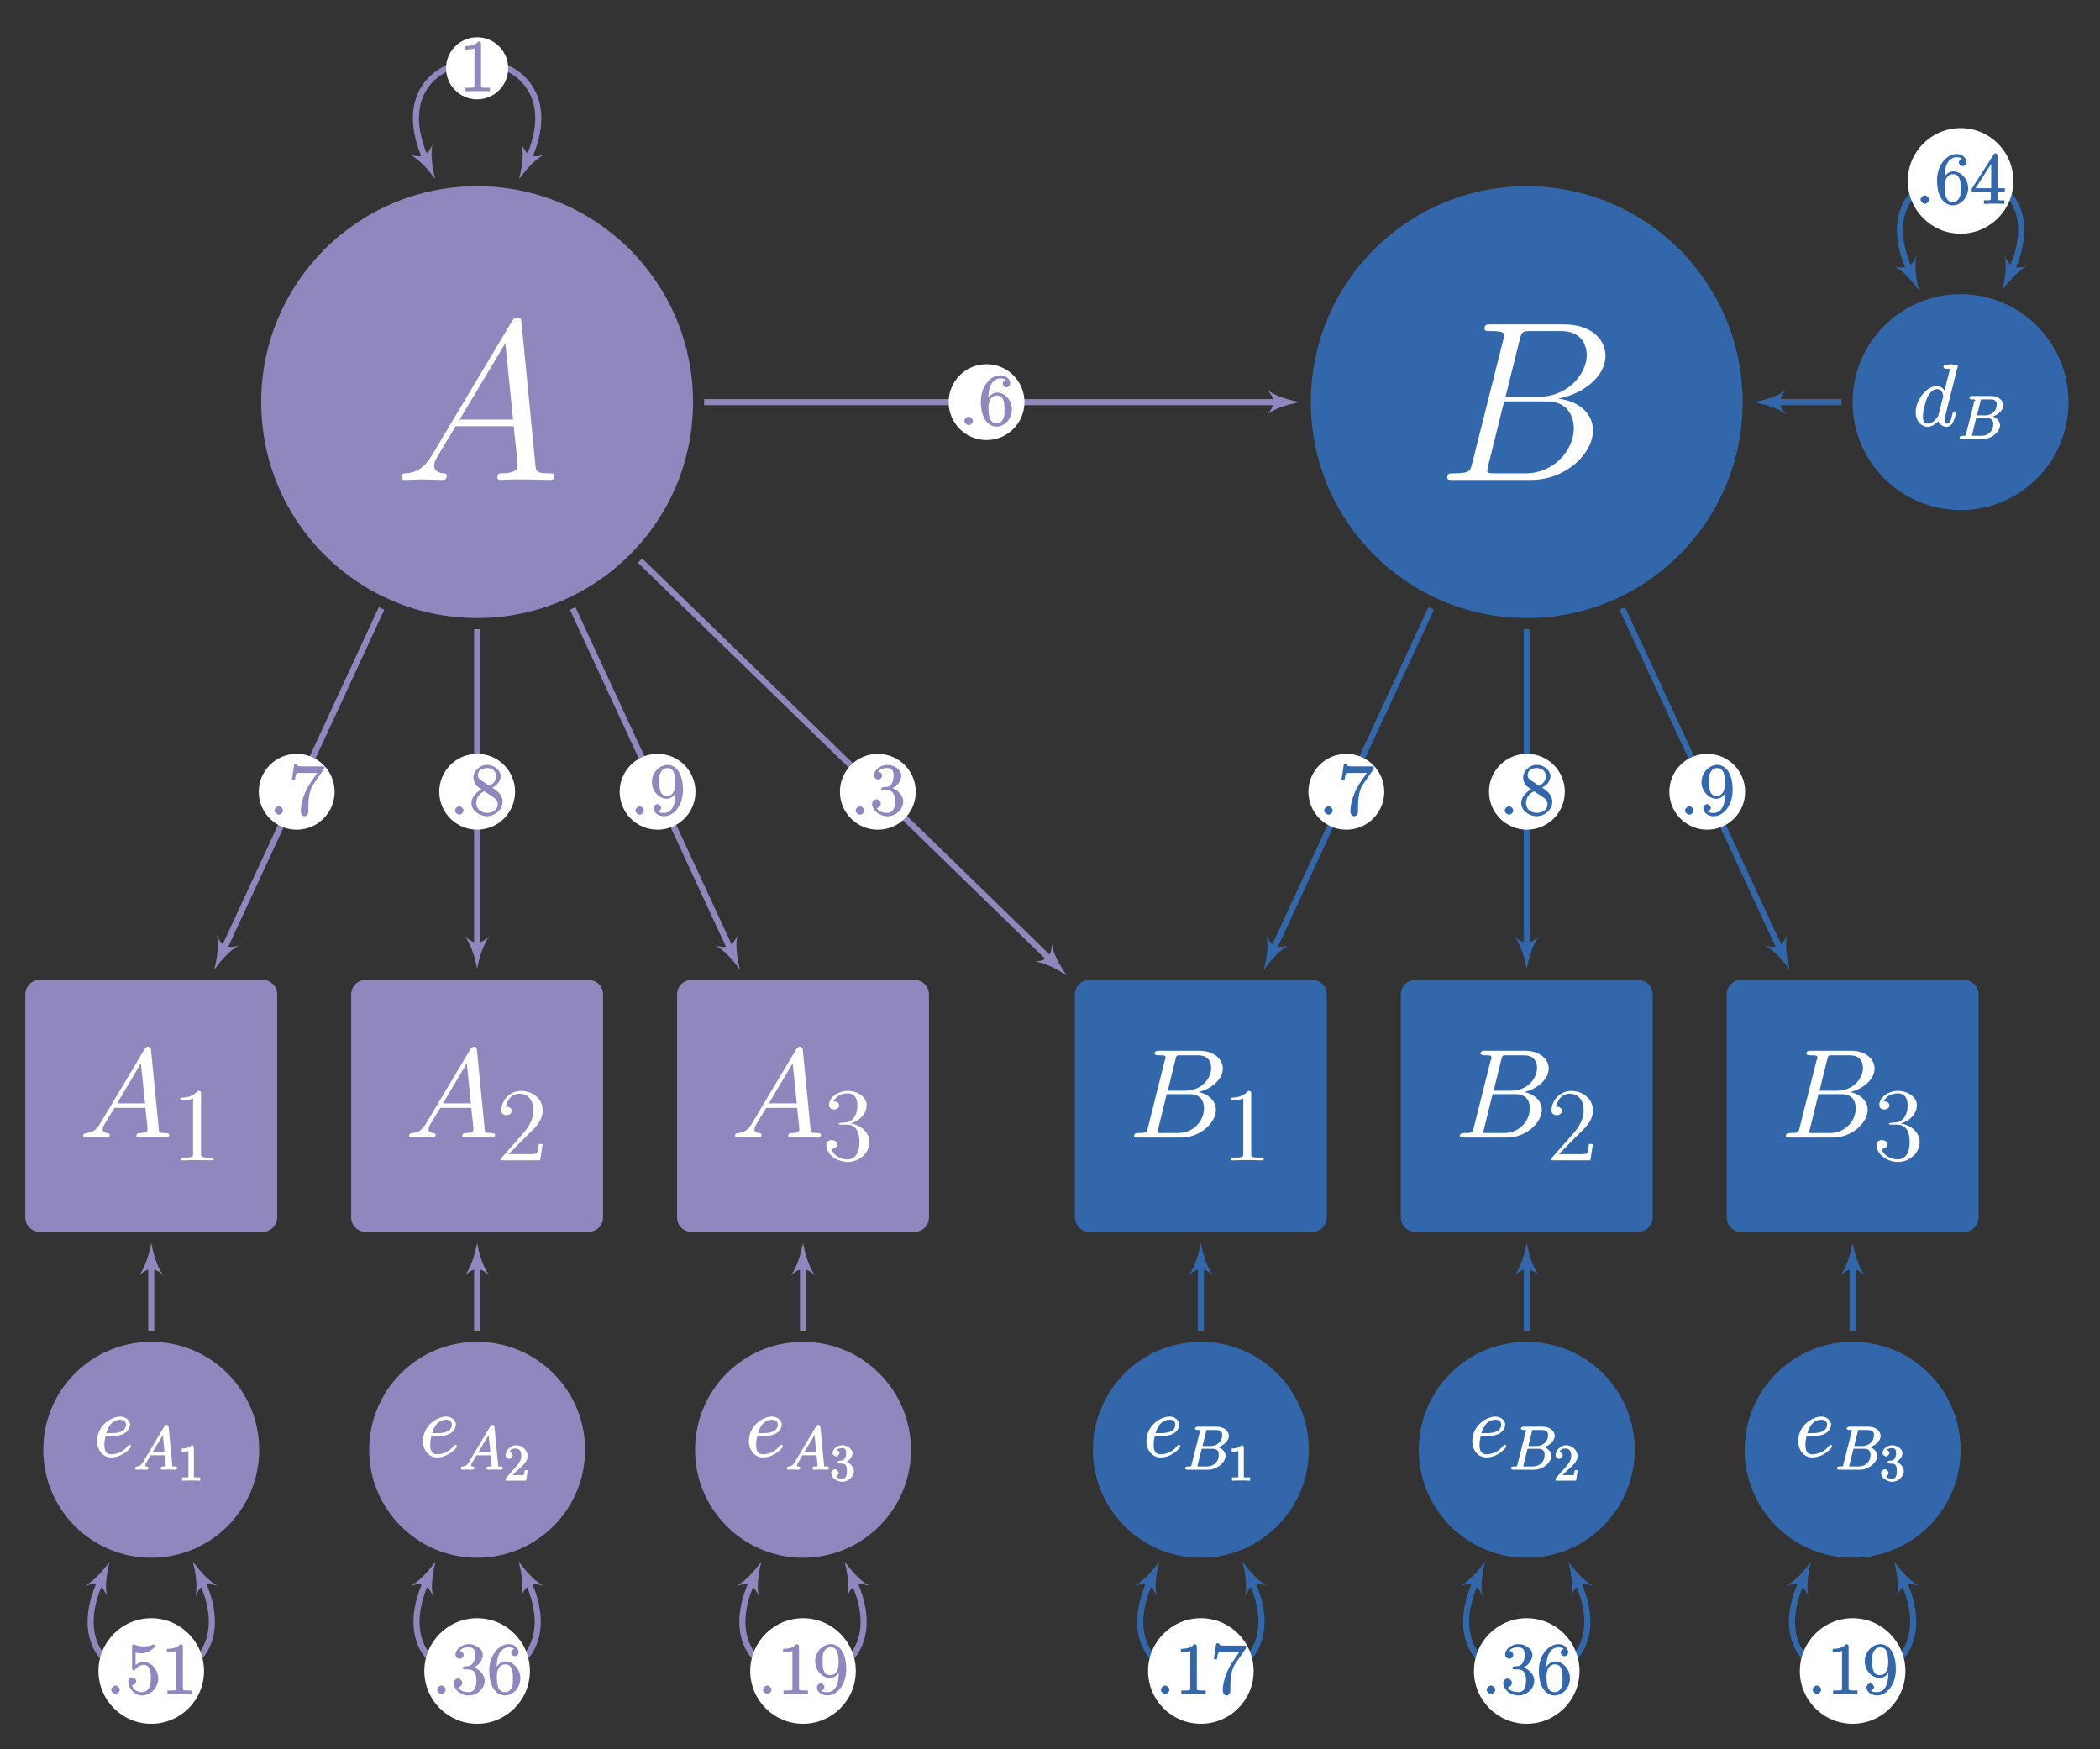 <?xml version="1.0" encoding="UTF-8"?>
<svg xmlns="http://www.w3.org/2000/svg" xmlns:xlink="http://www.w3.org/1999/xlink" width="413.57pt" height="344.44pt" viewBox="0 0 413.57 344.44" version="1.1">
<rect x="0" y="0" width="413.57" height="344.44" fill="#333333" stroke="none"/>
<defs>
<g>
<symbol overflow="visible" id="glyph0-0">
<path style="stroke:none;" d=""/>
</symbol>
<symbol overflow="visible" id="glyph0-1">
<path style="stroke:none;" d="M 17.625 -0.547 C 17.625 -0.797 17.266 -0.891 16.906 -0.891 C 15.531 -0.891 15.641 -1.016 15.562 -1.766 L 14.047 -17.219 C 14 -17.719 13.781 -17.875 13.5 -17.875 C 13.266 -17.875 13.016 -17.797 12.781 -17.422 L 4.109 -2.906 C 3.25 -1.438 2.5 -0.969 1.312 -0.891 C 1.047 -0.875 0.688 -0.766 0.688 -0.328 C 0.688 -0.172 0.969 0 1.141 0 L 3.141 -0.047 C 3.859 -0.047 4.656 0 5.359 0 C 5.5 0 5.922 -0.078 5.922 -0.547 C 5.922 -0.766 5.594 -0.891 5.453 -0.891 C 4.875 -0.938 4.531 -1.047 4.531 -1.641 C 4.531 -1.984 4.641 -2.203 4.953 -2.75 L 6.844 -5.844 L 12.938 -5.844 C 12.953 -5.703 12.953 -5.5 12.984 -5.281 C 13.062 -4.641 13.359 -2.062 13.359 -1.594 C 13.359 -0.844 12.234 -0.891 11.844 -0.891 C 11.578 -0.891 11.156 -0.797 11.156 -0.344 C 11.156 -0.078 11.516 0 11.672 0 C 12.094 0 12.594 -0.047 13.016 -0.047 L 14.422 -0.047 L 17.047 0 C 17.219 0 17.625 -0.078 17.625 -0.547 Z M 13.016 -6.734 L 7.359 -6.734 L 12.234 -14.922 L 12.016 -14.969 L 12.859 -6.734 Z M 13.016 -6.734 "/>
</symbol>
<symbol overflow="visible" id="glyph0-2">
<path style="stroke:none;" d="M 16.234 -13.672 C 16.234 -11.672 14.375 -9.219 11.109 -9.219 L 7.688 -9.219 L 9.188 -15.312 C 9.422 -16.234 9.391 -16.203 10.359 -16.203 L 13.578 -16.203 C 16.375 -16.203 16.234 -13.906 16.234 -13.672 Z M 17.172 -5.453 C 17.172 -7.484 15.266 -8.828 13.266 -9.016 L 13.266 -8.844 C 15.953 -9.344 18.531 -11.297 18.531 -13.578 C 18.531 -15.516 16.703 -17.094 13.906 -17.094 L 5.953 -17.094 C 5.484 -17.094 5.109 -17 5.109 -16.531 C 5.109 -16.281 5.484 -16.203 5.844 -16.203 C 7.359 -16.203 7.219 -16.078 7.219 -15.812 L 7.438 -15.766 C 7.438 -15.766 7.219 -15.609 7.109 -15.234 L 3.766 -1.906 C 3.547 -1.047 3.641 -0.891 1.906 -0.891 C 1.438 -0.891 1.047 -0.797 1.047 -0.344 C 1.047 -0.078 1.344 0 1.828 0 L 10.328 0 C 14.125 0 17.172 -2.953 17.172 -5.453 Z M 14.812 -5.703 C 14.812 -3.328 12.812 -0.891 9.734 -0.891 L 6.391 -0.891 C 6.047 -0.891 6 -0.891 5.844 -0.922 C 5.578 -0.938 5.672 -0.891 5.672 -1.094 C 5.672 -1.266 5.719 -1.406 5.781 -1.641 L 7.484 -8.547 L 12.047 -8.547 C 14.969 -8.547 14.812 -5.891 14.812 -5.703 Z M 14.812 -5.703 "/>
</symbol>
<symbol overflow="visible" id="glyph1-0">
<path style="stroke:none;" d=""/>
</symbol>
<symbol overflow="visible" id="glyph1-1">
<path style="stroke:none;" d="M 8.125 0 L 8.125 -0.531 L 7.312 -0.531 C 5.531 -0.531 5.688 -0.766 5.688 -1.516 L 5.688 -13.203 C 5.688 -13.641 5.469 -13.656 5.047 -13.656 C 4.234 -12.688 3.156 -12.375 2 -12.328 C 1.938 -12.328 1.688 -12.328 1.672 -12.297 C 1.656 -12.25 1.594 -12.203 1.594 -11.781 C 2.438 -11.781 3.641 -11.891 4.125 -12.188 L 4.125 -1.516 C 4.125 -0.781 4.297 -0.531 2.516 -0.531 L 1.688 -0.531 L 1.688 0.016 L 4.922 -0.047 L 8.125 0.016 Z M 8.125 0 "/>
</symbol>
<symbol overflow="visible" id="glyph1-2">
<path style="stroke:none;" d="M 8.609 -3.203 L 8.031 -3.203 C 7.828 -1.734 7.719 -1.484 7.641 -1.359 C 7.547 -1.203 6.203 -1.203 5.906 -1.203 L 2.094 -1.203 L 6.016 -5.172 C 7.266 -6.359 8.797 -7.766 8.797 -9.812 C 8.797 -12.25 6.672 -13.656 4.5 -13.656 C 2.234 -13.656 0.641 -11.656 0.641 -9.797 C 0.641 -8.984 1.453 -8.875 1.688 -8.875 C 1.906 -8.875 2.703 -9 2.703 -9.734 C 2.703 -10.375 1.984 -10.562 1.688 -10.562 C 1.562 -10.562 1.297 -10.531 1.594 -10.672 C 1.938 -12.25 2.953 -13.109 4.219 -13.109 C 6.016 -13.109 6.984 -11.688 6.984 -9.812 C 6.984 -8.016 5.984 -6.469 4.812 -5.125 L 0.641 -0.406 L 0.641 0 L 8.297 0 L 8.797 -3.203 Z M 8.609 -3.203 "/>
</symbol>
<symbol overflow="visible" id="glyph1-3">
<path style="stroke:none;" d="M 8.969 -3.578 C 8.969 -5.578 7.125 -7.016 5.188 -7.25 C 6.734 -7.578 8.422 -8.984 8.422 -10.859 C 8.422 -12.469 6.609 -13.656 4.75 -13.656 C 2.875 -13.656 1.016 -12.5 1.016 -10.844 C 1.016 -10.125 1.75 -10 2.031 -10 C 2.453 -10 3.016 -10.266 3.016 -10.797 C 3.016 -11.344 2.453 -11.609 2.031 -11.609 C 1.938 -11.609 1.688 -11.609 2.047 -11.781 C 2.547 -12.938 3.984 -13.172 4.703 -13.172 C 5.438 -13.172 6.594 -12.828 6.594 -10.844 C 6.594 -10.266 6.562 -9.234 5.859 -8.328 C 5.25 -7.516 4.688 -7.484 4 -7.422 C 3.906 -7.422 3.422 -7.375 3.344 -7.375 C 3.203 -7.359 2.906 -7.328 2.906 -7.188 C 2.906 -7.047 3.141 -7.016 3.547 -7.016 L 4.562 -7.016 C 6.406 -7.016 7 -5.438 7 -3.594 C 7 -1.109 5.891 -0.172 4.688 -0.172 C 3.594 -0.172 2 -0.703 1.484 -2.188 C 1.359 -2.25 1.469 -2.25 1.562 -2.25 C 2.062 -2.25 2.625 -2.578 2.625 -3.125 C 2.625 -3.719 1.984 -3.984 1.562 -3.984 C 1.219 -3.984 0.469 -3.828 0.469 -3.062 C 0.469 -1.156 2.547 0.328 4.734 0.328 C 7.016 0.328 8.969 -1.469 8.969 -3.578 Z M 8.969 -3.578 "/>
</symbol>
<symbol overflow="visible" id="glyph2-0">
<path style="stroke:none;" d=""/>
</symbol>
<symbol overflow="visible" id="glyph2-1">
<path style="stroke:none;" d="M 31.656 -0.859 C 31.656 -1.297 31.25 -1.297 30.578 -1.297 C 28.109 -1.297 28.062 -1.703 27.922 -3.047 L 25.188 -31.016 C 25.109 -31.922 24.922 -32 24.438 -32 C 23.984 -32 23.719 -31.922 23.312 -31.25 L 7.625 -4.969 C 6.047 -2.328 4.531 -1.438 2.375 -1.297 C 1.875 -1.25 1.531 -1.25 1.531 -0.453 C 1.531 -0.172 1.75 0 2.062 0 L 5.688 -0.094 C 7 -0.094 8.422 0 9.688 0 C 9.953 0 10.484 0 10.484 -0.859 C 10.484 -1.25 10.125 -1.297 9.859 -1.297 C 8.828 -1.391 7.984 -1.75 7.984 -2.828 C 7.984 -3.453 8.25 -3.938 8.828 -4.938 L 12.234 -10.578 L 23.672 -10.578 C 23.719 -10.172 23.719 -9.812 23.766 -9.406 C 23.891 -8.25 24.438 -3.594 24.438 -2.734 C 24.438 -1.391 22.141 -1.297 21.422 -1.297 C 20.938 -1.297 20.438 -1.297 20.438 -0.5 C 20.438 0 20.844 0 21.109 0 C 21.875 0 22.766 -0.094 23.531 -0.094 L 26.094 -0.094 L 30.844 0 C 31.156 0 31.656 0 31.656 -0.859 Z M 23.531 -11.875 L 13 -11.875 L 22.016 -26.938 Z M 23.531 -11.875 "/>
</symbol>
<symbol overflow="visible" id="glyph2-2">
<path style="stroke:none;" d="M 29.625 -24.609 C 29.625 -20.984 26 -16.359 20.078 -16.359 L 13.625 -16.359 L 16.406 -27.562 C 16.812 -29.234 16.984 -29.312 18.734 -29.312 L 24.562 -29.312 C 29.625 -29.312 29.625 -25.016 29.625 -24.609 Z M 30.844 -9.734 C 30.844 -13.406 27.609 -15.641 23.984 -16 C 28.875 -16.906 33.312 -20.312 33.312 -24.438 C 33.312 -27.922 30.219 -30.625 25.156 -30.625 L 10.766 -30.625 C 9.906 -30.625 9.5 -30.625 9.5 -29.766 C 9.5 -29.312 9.906 -29.312 10.578 -29.312 C 13.312 -29.312 13.312 -28.953 13.312 -28.469 C 13.312 -28.469 13.312 -28.109 13.141 -27.438 L 7.078 -3.312 C 6.672 -1.75 6.594 -1.297 3.453 -1.297 C 2.594 -1.297 2.156 -1.297 2.156 -0.5 C 2.156 0 2.422 0 3.312 0 L 18.688 0 C 25.547 0 30.844 -5.203 30.844 -9.734 Z M 27.078 -10.172 C 27.078 -5.875 23.172 -1.297 17.625 -1.297 L 11.562 -1.297 C 10.938 -1.297 10.844 -1.297 10.578 -1.344 C 10.094 -1.391 10.047 -1.484 10.047 -1.844 C 10.047 -2.156 10.125 -2.422 10.219 -2.828 L 13.359 -15.469 L 21.781 -15.469 C 27.078 -15.469 27.078 -10.531 27.078 -10.172 Z M 27.078 -10.172 "/>
</symbol>
<symbol overflow="visible" id="glyph3-0">
<path style="stroke:none;" d=""/>
</symbol>
<symbol overflow="visible" id="glyph3-1">
<path style="stroke:none;" d="M 2.781 -0.828 C 2.781 -1.219 2.312 -1.656 1.953 -1.656 C 1.531 -1.656 1.094 -1.188 1.094 -0.828 C 1.094 -0.406 1.609 0 1.938 0 C 2.328 0 2.781 -0.438 2.781 -0.828 Z M 2.781 -0.828 "/>
</symbol>
<symbol overflow="visible" id="glyph3-2">
<path style="stroke:none;" d="M 6.562 -3.062 C 6.562 -4.969 5.094 -6.391 3.656 -6.391 C 2.375 -6.391 1.75 -5.141 1.609 -4.734 L 1.906 -4.734 L 1.906 -5.125 C 1.906 -8.75 3.531 -9.188 4.297 -9.188 C 4.812 -9.188 5.219 -9.062 5.328 -8.875 C 5.438 -8.875 4.734 -8.734 4.734 -8.141 C 4.734 -7.828 5.109 -7.438 5.484 -7.438 C 5.844 -7.438 6.219 -7.781 6.219 -8.188 C 6.219 -8.938 5.531 -9.812 4.281 -9.812 C 2.484 -9.812 0.438 -7.812 0.438 -4.656 C 0.438 -0.719 2.312 0.297 3.531 0.297 C 5.094 0.297 6.562 -1.188 6.562 -3.062 Z M 5.094 -3.062 C 5.094 -2.344 5.141 -1.797 4.859 -1.25 C 4.5 -0.562 4.109 -0.359 3.531 -0.359 C 2.625 -0.359 2.344 -1.016 2.203 -1.312 C 2.078 -1.688 1.938 -2.391 1.938 -3.406 C 1.938 -4.531 2.312 -5.828 3.594 -5.828 C 4.391 -5.828 4.641 -5.422 4.859 -4.938 C 5.094 -4.406 5.094 -3.688 5.094 -3.062 Z M 5.094 -3.062 "/>
</symbol>
<symbol overflow="visible" id="glyph3-3">
<path style="stroke:none;" d="M 6.953 -9.031 L 6.953 -9.516 L 3.359 -9.516 C 1.625 -9.516 1.734 -9.547 1.656 -9.969 L 1.078 -9.969 L 0.594 -6.828 L 1.203 -6.828 C 1.281 -7.219 1.359 -8 1.547 -8.156 C 1.656 -8.25 2.641 -8.219 2.844 -8.219 L 5.594 -8.219 L 4.25 -6.266 C 3.859 -5.703 2.359 -3.25 2.359 -0.562 C 2.359 -0.406 2.531 0.297 3.109 0.297 C 3.719 0.297 3.859 -0.391 3.859 -0.578 L 3.859 -1.297 C 3.859 -3.422 4.156 -4.984 4.828 -5.953 L 6.953 -9.016 Z M 6.953 -9.031 "/>
</symbol>
<symbol overflow="visible" id="glyph3-4">
<path style="stroke:none;" d="M 6.562 -2.516 C 6.562 -3.969 5.5 -4.719 4.547 -5.312 C 5.094 -5.594 6.188 -6.359 6.188 -7.562 C 6.188 -8.812 4.828 -9.812 3.516 -9.812 C 2.094 -9.812 0.812 -8.625 0.812 -7.312 C 0.812 -6.828 1 -6.234 1.406 -5.75 C 1.562 -5.562 1.578 -5.547 2.422 -4.969 C 1.312 -4.453 0.438 -3.344 0.438 -2.297 C 0.438 -0.781 2.031 0.297 3.5 0.297 C 5.094 0.297 6.562 -1 6.562 -2.516 Z M 5.297 -7.547 C 5.297 -6.672 4.703 -6.062 3.984 -5.688 L 2.422 -6.703 C 2.234 -6.828 1.703 -7.094 1.703 -7.797 C 1.703 -8.734 2.531 -9.188 3.5 -9.188 C 4.531 -9.188 5.297 -8.578 5.297 -7.547 Z M 5.609 -2.047 C 5.609 -0.969 4.656 -0.359 3.516 -0.359 C 2.297 -0.359 1.391 -1.109 1.391 -2.297 C 1.391 -3.406 2.062 -4.188 2.969 -4.609 L 4.625 -3.516 C 4.984 -3.266 5.609 -2.922 5.609 -2.047 Z M 5.609 -2.047 "/>
</symbol>
<symbol overflow="visible" id="glyph3-5">
<path style="stroke:none;" d="M 6.562 -4.844 C 6.562 -8.703 4.812 -9.812 3.562 -9.812 C 1.984 -9.812 0.438 -8.344 0.438 -6.453 C 0.438 -4.562 1.922 -3.141 3.359 -3.141 C 4.422 -3.141 5.109 -4.047 5.391 -4.781 L 5.094 -4.781 L 5.094 -4.297 C 5.094 -0.922 3.75 -0.359 2.891 -0.359 C 2.531 -0.359 1.875 -0.359 1.688 -0.625 L 1.5 -0.625 C 1.609 -0.609 2.266 -0.812 2.266 -1.344 C 2.266 -1.656 1.906 -2.078 1.531 -2.078 C 1.156 -2.078 0.781 -1.688 0.781 -1.312 C 0.781 -0.438 1.656 0.297 2.891 0.297 C 4.688 0.297 6.562 -1.734 6.562 -4.844 Z M 5.062 -6.141 C 5.062 -4.938 4.672 -3.703 3.406 -3.703 C 2.516 -3.703 2.266 -4.281 2.141 -4.562 C 1.906 -5.109 1.906 -5.797 1.906 -6.438 C 1.906 -7.25 1.859 -7.828 2.234 -8.422 C 2.5 -8.812 2.781 -9.188 3.562 -9.188 C 4.375 -9.188 4.641 -8.609 4.781 -8.281 C 5.062 -7.578 5.062 -6.359 5.062 -6.141 Z M 5.062 -6.141 "/>
</symbol>
<symbol overflow="visible" id="glyph3-6">
<path style="stroke:none;" d="M 6.562 -2.578 C 6.562 -3.906 5.359 -5.078 3.984 -5.328 L 3.984 -5.047 C 5.234 -5.406 6.188 -6.578 6.188 -7.703 C 6.188 -8.828 4.859 -9.812 3.469 -9.812 C 2.031 -9.812 0.812 -8.797 0.812 -7.75 C 0.812 -7.172 1.422 -6.922 1.641 -6.922 C 1.938 -6.922 2.422 -7.266 2.422 -7.703 C 2.422 -8.156 1.938 -8.5 1.625 -8.5 C 1.531 -8.5 1.5 -8.5 1.75 -8.594 C 2.109 -9.219 3.359 -9.188 3.422 -9.188 C 3.906 -9.188 4.672 -9.109 4.672 -7.703 C 4.672 -7.438 4.672 -6.734 4.266 -6.109 C 3.828 -5.484 3.453 -5.484 3.062 -5.469 L 2.641 -5.422 C 2.391 -5.406 2.188 -5.25 2.188 -5.125 C 2.188 -4.984 2.406 -4.844 2.672 -4.844 L 3.328 -4.844 C 4.547 -4.844 4.938 -3.969 4.938 -2.594 C 4.938 -0.719 4.109 -0.359 3.406 -0.359 C 2.719 -0.359 1.688 -0.547 1.359 -1.312 C 1.594 -1.297 2.156 -1.672 2.156 -2.188 C 2.156 -2.609 1.703 -3.047 1.312 -3.047 C 0.969 -3.047 0.438 -2.703 0.438 -2.156 C 0.438 -0.875 1.859 0.297 3.453 0.297 C 5.156 0.297 6.562 -1.141 6.562 -2.578 Z M 6.562 -2.578 "/>
</symbol>
<symbol overflow="visible" id="glyph3-7">
<path style="stroke:none;" d="M 6.453 -3.016 C 6.453 -4.719 5.156 -6.281 3.656 -6.281 C 2.844 -6.281 2.094 -5.875 1.719 -5.484 L 1.984 -5.375 L 1.984 -8.156 C 2.453 -8.016 2.953 -8 3.109 -8 C 4.734 -8 5.906 -9.328 5.906 -9.531 C 5.906 -9.578 5.734 -9.797 5.656 -9.797 L 5.75 -9.547 C 5.75 -9.547 5.594 -9.797 5.469 -9.734 C 4.656 -9.391 3.969 -9.359 3.594 -9.359 C 2.656 -9.359 1.984 -9.641 1.703 -9.75 C 1.609 -9.797 1.656 -9.547 1.656 -9.547 L 1.562 -9.797 C 1.453 -9.797 1.297 -9.562 1.297 -9.344 L 1.297 -5.078 C 1.297 -4.812 1.453 -4.609 1.625 -4.609 C 1.688 -4.609 1.812 -4.641 1.953 -4.812 C 2.359 -5.406 2.922 -5.719 3.641 -5.719 C 4.406 -5.719 4.625 -5.156 4.734 -4.906 C 4.984 -4.344 4.984 -3.641 4.984 -3.094 C 4.984 -2.547 5.031 -1.844 4.641 -1.188 C 4.312 -0.672 3.875 -0.359 3.234 -0.359 C 2.297 -0.359 1.5 -0.859 1.312 -1.688 C 1.172 -1.75 1.266 -1.734 1.328 -1.734 C 1.578 -1.734 2.109 -2.016 2.109 -2.5 C 2.109 -2.891 1.688 -3.266 1.328 -3.266 C 1.078 -3.266 0.547 -3 0.547 -2.438 C 0.547 -1.219 1.672 0.297 3.266 0.297 C 4.891 0.297 6.453 -1.188 6.453 -3.016 Z M 6.453 -3.016 "/>
</symbol>
<symbol overflow="visible" id="glyph3-8">
<path style="stroke:none;" d="M 6.031 -0.125 L 6.031 -0.688 L 5.438 -0.688 C 4.172 -0.688 4.281 -0.719 4.281 -1.234 L 4.281 -9.328 C 4.281 -9.656 4.125 -9.812 3.766 -9.812 C 3.391 -9.375 2.781 -8.891 1.141 -8.891 L 1.141 -8.203 C 1.641 -8.203 2.359 -8.203 2.984 -8.484 L 2.984 -1.234 C 2.984 -0.719 3.094 -0.688 1.844 -0.688 L 1.234 -0.688 L 1.234 0.016 C 1.781 -0.031 3.172 -0.031 3.641 -0.031 C 4.109 -0.031 5.5 -0.031 6.031 0.016 Z M 6.031 -0.125 "/>
</symbol>
<symbol overflow="visible" id="glyph3-9">
<path style="stroke:none;" d="M 6.766 -2.531 L 6.766 -3.078 L 5.328 -3.078 L 5.328 -9.469 C 5.328 -9.734 5.172 -9.953 4.984 -9.953 C 4.859 -9.953 4.703 -9.906 4.594 -9.734 L 0.234 -2.969 L 0.234 -2.391 L 4 -2.391 L 4 -1.219 C 4 -0.688 4.125 -0.688 3.078 -0.688 L 2.641 -0.688 L 2.641 0.016 C 3.125 -0.031 4.266 -0.031 4.656 -0.031 C 5.062 -0.031 6.203 -0.031 6.688 0.016 L 6.688 -0.688 L 6.25 -0.688 C 5.219 -0.688 5.328 -0.688 5.328 -1.219 L 5.328 -2.391 L 6.766 -2.391 Z M 4.234 -3.078 L 1 -3.078 L 4.328 -8.25 L 4.078 -8.344 L 4.078 -3.078 Z M 4.234 -3.078 "/>
</symbol>
<symbol overflow="visible" id="glyph4-0">
<path style="stroke:none;" d=""/>
</symbol>
<symbol overflow="visible" id="glyph4-1">
<path style="stroke:none;" d="M 7.328 -2.016 C 7.328 -2.125 7.094 -2.344 7.031 -2.344 C 6.969 -2.344 6.859 -2.266 6.703 -2.125 C 5.594 -0.656 4.062 -0.453 3.406 -0.453 C 2.422 -0.453 2.047 -1.078 2.047 -2.359 C 2.047 -2.594 2.047 -3.031 2.266 -4 L 3.078 -4 C 3.547 -4 4.719 -4.031 5.547 -4.344 C 6.859 -4.844 7.109 -5.969 7.109 -6.281 C 7.109 -7.047 6.312 -7.875 5.188 -7.875 C 3.375 -7.875 0.625 -6.094 0.625 -3.031 C 0.625 -1.219 1.812 0.172 3.375 0.172 C 5.719 0.172 7.328 -1.797 7.328 -2.016 Z M 6.297 -6.281 C 6.297 -4.484 3.703 -4.609 2.984 -4.609 L 2.422 -4.609 C 3.141 -7.125 4.625 -7.25 5.188 -7.25 C 5.938 -7.25 6.297 -6.938 6.297 -6.281 Z M 6.297 -6.281 "/>
</symbol>
<symbol overflow="visible" id="glyph4-2">
<path style="stroke:none;" d="M 8.484 -2.594 C 8.484 -2.688 8.281 -2.891 8.172 -2.891 C 8.031 -2.891 7.859 -2.672 7.781 -2.406 C 7.531 -1.391 7.359 -0.453 6.641 -0.453 C 6.141 -0.453 6.25 -0.75 6.25 -1.109 C 6.25 -1.172 6.25 -1.531 6.375 -2.016 L 8.797 -11.656 C 8.812 -11.719 8.844 -11.828 8.844 -11.922 C 8.844 -12.094 8.594 -11.984 8.594 -11.984 C 8.594 -11.984 7.641 -12.156 7.562 -12.141 C 7.266 -12.125 7.016 -12.094 6.703 -12.078 C 6.266 -12.031 5.984 -11.875 5.984 -11.578 C 5.984 -11.406 6.281 -11.266 6.531 -11.266 C 7.375 -11.266 7.234 -11.25 7.234 -11.078 C 7.234 -10.969 7.203 -10.828 7.188 -10.781 L 6.125 -6.594 L 6.422 -6.594 C 6.234 -7.047 5.625 -7.875 4.734 -7.875 C 2.797 -7.875 0.531 -5.219 0.531 -2.672 C 0.531 -0.969 1.688 0.172 2.859 0.172 C 3.812 0.172 4.703 -0.609 5.016 -0.953 C 5.109 -0.266 6.078 0.172 6.594 0.172 C 7.109 0.172 7.609 -0.172 7.859 -0.656 C 8.25 -1.484 8.484 -2.531 8.484 -2.594 Z M 5.031 -2.188 C 4.938 -1.891 5 -1.953 4.75 -1.625 C 4.375 -1.141 3.719 -0.453 2.906 -0.453 C 2.203 -0.453 1.953 -0.953 1.953 -1.969 C 1.953 -2.906 2.484 -4.844 2.812 -5.562 C 3.391 -6.766 4.062 -7.25 4.734 -7.25 C 5.875 -7.25 5.938 -5.969 5.938 -5.844 L 6.188 -5.734 C 6.188 -5.734 5.938 -5.688 5.891 -5.578 Z M 5.031 -2.188 "/>
</symbol>
<symbol overflow="visible" id="glyph5-0">
<path style="stroke:none;" d=""/>
</symbol>
<symbol overflow="visible" id="glyph5-1">
<path style="stroke:none;" d="M 8.609 -0.375 C 8.609 -0.484 8.328 -0.641 8.156 -0.641 C 7.5 -0.641 7.656 -0.594 7.609 -0.953 L 6.891 -8.422 C 6.859 -8.656 6.641 -8.828 6.516 -8.828 C 6.391 -8.828 6.188 -8.766 6.078 -8.578 L 1.906 -1.578 C 1.484 -0.875 1.203 -0.688 0.641 -0.641 C 0.5 -0.641 0.234 -0.484 0.234 -0.266 C 0.234 -0.188 0.469 0 0.547 0 L 1.516 -0.031 C 1.859 -0.031 2.25 0 2.578 0 C 2.656 0 2.969 -0.141 2.969 -0.375 C 2.969 -0.484 2.703 -0.641 2.625 -0.641 C 2.359 -0.672 2.297 -0.609 2.297 -0.891 C 2.297 -1.062 2.312 -1.094 2.469 -1.344 L 3.344 -2.828 L 6.141 -2.828 C 6.141 -2.859 6.141 -2.766 6.156 -2.656 C 6.188 -2.344 6.328 -1.094 6.328 -0.875 C 6.328 -0.516 5.906 -0.641 5.719 -0.641 C 5.578 -0.641 5.266 -0.484 5.266 -0.281 C 5.266 -0.141 5.562 0 5.625 0 C 5.828 0 6.078 -0.031 6.281 -0.031 L 6.953 -0.031 L 8.219 0 C 8.312 0 8.609 -0.141 8.609 -0.375 Z M 6.281 -3.469 L 3.734 -3.469 L 5.984 -7.219 L 5.688 -7.328 L 6.078 -3.469 Z M 6.281 -3.469 "/>
</symbol>
<symbol overflow="visible" id="glyph5-2">
<path style="stroke:none;" d="M 7.719 -6.703 C 7.719 -5.734 6.938 -4.656 5.359 -4.656 L 3.844 -4.656 L 4.547 -7.5 C 4.656 -7.938 4.531 -7.812 5 -7.812 L 6.547 -7.812 C 7.906 -7.812 7.719 -6.812 7.719 -6.703 Z M 8.391 -2.734 C 8.391 -3.719 7.359 -4.469 6.391 -4.562 L 6.391 -4.266 C 7.703 -4.5 9.047 -5.562 9.047 -6.656 C 9.047 -7.594 8.062 -8.469 6.703 -8.469 L 2.875 -8.469 C 2.641 -8.469 2.359 -8.312 2.359 -8.078 C 2.359 -7.953 2.641 -7.812 2.828 -7.812 C 3.547 -7.812 3.375 -7.859 3.375 -7.734 L 3.672 -7.625 C 3.672 -7.625 3.375 -7.641 3.328 -7.453 L 1.703 -1.031 C 1.609 -0.609 1.75 -0.641 0.922 -0.641 C 0.688 -0.641 0.391 -0.484 0.391 -0.281 C 0.391 -0.141 0.641 0 0.891 0 L 4.984 0 C 6.812 0 8.391 -1.531 8.391 -2.734 Z M 7.047 -2.859 C 7.047 -1.703 6.188 -0.641 4.703 -0.641 L 3.078 -0.641 C 2.922 -0.641 2.891 -0.641 2.828 -0.656 C 2.688 -0.672 2.844 -0.531 2.844 -0.641 C 2.844 -0.719 2.875 -0.781 2.891 -0.891 L 3.688 -4.125 L 5.812 -4.125 C 7.219 -4.125 7.047 -2.953 7.047 -2.859 Z M 7.047 -2.859 "/>
</symbol>
<symbol overflow="visible" id="glyph6-0">
<path style="stroke:none;" d=""/>
</symbol>
<symbol overflow="visible" id="glyph6-1">
<path style="stroke:none;" d="M 4.344 -0.156 L 4.344 -0.641 L 3.859 -0.641 C 2.953 -0.641 3.094 -0.578 3.094 -0.953 L 3.094 -6.547 C 3.094 -6.781 2.938 -6.969 2.625 -6.969 C 1.953 -6.281 1.203 -6.328 0.703 -6.328 L 0.703 -5.688 C 1.094 -5.688 1.797 -5.734 2.016 -5.859 L 2.016 -0.953 C 2.016 -0.594 2.156 -0.641 1.266 -0.641 L 0.766 -0.641 L 0.766 0.016 C 1.297 -0.031 2.156 -0.031 2.562 -0.031 C 2.953 -0.031 3.828 -0.031 4.344 0.016 Z M 4.344 -0.156 "/>
</symbol>
<symbol overflow="visible" id="glyph6-2">
<path style="stroke:none;" d="M 4.469 -2.062 L 4.078 -2.062 C 4 -1.594 3.984 -1.281 3.875 -1.125 C 3.812 -1.047 3.281 -1.094 3.062 -1.094 L 1.266 -1.094 L 1.391 -0.812 L 2.438 -1.844 C 4 -3.219 4.641 -3.875 4.641 -4.859 C 4.641 -6 3.578 -6.969 2.359 -6.969 C 1.234 -6.969 0.312 -5.875 0.312 -5 C 0.312 -4.438 1 -4.281 1.031 -4.281 C 1.203 -4.281 1.719 -4.562 1.719 -4.969 C 1.719 -5.219 1.359 -5.656 1.016 -5.656 C 0.938 -5.656 0.922 -5.656 1.141 -5.734 C 1.281 -6.125 1.656 -6.328 2.234 -6.328 C 3.141 -6.328 3.391 -5.688 3.391 -4.859 C 3.391 -4.062 2.938 -3.406 2.391 -2.781 L 0.484 -0.641 C 0.375 -0.531 0.312 -0.406 0.312 0 L 4.344 0 L 4.672 -2.062 Z M 4.469 -2.062 "/>
</symbol>
<symbol overflow="visible" id="glyph6-3">
<path style="stroke:none;" d="M 4.719 -1.859 C 4.719 -2.688 3.922 -3.625 2.891 -3.844 L 2.891 -3.516 C 3.703 -3.781 4.453 -4.641 4.453 -5.422 C 4.453 -6.234 3.406 -6.969 2.453 -6.969 C 1.453 -6.969 0.516 -6.203 0.516 -5.438 C 0.516 -5.109 0.906 -4.766 1.203 -4.766 C 1.5 -4.766 1.875 -5.141 1.875 -5.438 C 1.875 -5.938 1.234 -6.094 1.391 -6.094 C 1.516 -6.312 2.047 -6.391 2.406 -6.391 C 2.828 -6.391 3.188 -6.328 3.188 -5.438 C 3.188 -5.312 3.219 -4.859 2.953 -4.422 C 2.656 -3.938 2.453 -3.953 2.203 -3.953 C 2.125 -3.938 1.891 -3.922 1.812 -3.922 C 1.734 -3.906 1.484 -3.734 1.484 -3.625 C 1.484 -3.516 1.734 -3.359 1.906 -3.359 L 2.344 -3.359 C 3.156 -3.359 3.344 -2.844 3.344 -1.859 C 3.344 -0.516 2.844 -0.391 2.406 -0.391 C 1.969 -0.391 1.344 -0.516 1.203 -0.766 C 1.219 -0.766 1.703 -1.141 1.703 -1.531 C 1.703 -1.891 1.266 -2.25 0.984 -2.25 C 0.734 -2.25 0.234 -1.938 0.234 -1.5 C 0.234 -0.594 1.344 0.219 2.438 0.219 C 3.656 0.219 4.719 -0.844 4.719 -1.859 Z M 4.719 -1.859 "/>
</symbol>
</g>
<clipPath id="clip1">
  <path d="M 0 294 L 59 294 L 59 344.441 L 0 344.441 Z M 0 294 "/>
</clipPath>
<clipPath id="clip2">
  <path d="M 207 294 L 266 294 L 266 344.441 L 207 344.441 Z M 207 294 "/>
</clipPath>
<clipPath id="clip3">
  <path d="M 65 294 L 123 294 L 123 344.441 L 65 344.441 Z M 65 294 "/>
</clipPath>
<clipPath id="clip4">
  <path d="M 271 294 L 330 294 L 330 344.441 L 271 344.441 Z M 271 294 "/>
</clipPath>
<clipPath id="clip5">
  <path d="M 129 294 L 187 294 L 187 344.441 L 129 344.441 Z M 129 294 "/>
</clipPath>
<clipPath id="clip6">
  <path d="M 336 294 L 394 294 L 394 344.441 L 336 344.441 Z M 336 294 "/>
</clipPath>
<clipPath id="clip7">
  <path d="M 357 17 L 413.57 17 L 413.57 71 L 357 71 Z M 357 17 "/>
</clipPath>
</defs>
<g id="surface1">
<path style=" stroke:none;fill-rule:nonzero;fill:rgb(56.078%,53.333%,74.509%);fill-opacity:1;" d="M 51.754 192.973 L 7.816 192.973 C 6.25 192.973 4.98 194.242 4.98 195.809 L 4.98 239.746 C 4.98 241.312 6.25 242.582 7.816 242.582 L 51.754 242.582 C 53.316 242.582 54.586 241.312 54.586 239.746 L 54.586 195.809 C 54.586 194.242 53.316 192.973 51.754 192.973 Z M 51.754 192.973 "/>
<g style="fill:rgb(100%,100%,100%);fill-opacity:1;">
  <use xlink:href="#glyph0-1" x="15.7" y="224.008"/>
</g>
<g style="fill:rgb(100%,100%,100%);fill-opacity:1;">
  <use xlink:href="#glyph1-1" x="33.895" y="228.484"/>
</g>
<path style=" stroke:none;fill-rule:nonzero;fill:rgb(56.078%,53.333%,74.509%);fill-opacity:1;" d="M 115.93 192.973 L 71.996 192.973 C 70.43 192.973 69.16 194.242 69.16 195.809 L 69.16 239.746 C 69.16 241.312 70.43 242.582 71.996 242.582 L 115.93 242.582 C 117.496 242.582 118.766 241.312 118.766 239.746 L 118.766 195.809 C 118.766 194.242 117.496 192.973 115.93 192.973 Z M 115.93 192.973 "/>
<g style="fill:rgb(100%,100%,100%);fill-opacity:1;">
  <use xlink:href="#glyph0-1" x="79.878" y="224.008"/>
</g>
<g style="fill:rgb(100%,100%,100%);fill-opacity:1;">
  <use xlink:href="#glyph1-2" x="98.073" y="228.484"/>
</g>
<path style=" stroke:none;fill-rule:nonzero;fill:rgb(56.078%,53.333%,74.509%);fill-opacity:1;" d="M 180.109 192.973 L 136.172 192.973 C 134.605 192.973 133.34 194.242 133.34 195.809 L 133.34 239.746 C 133.34 241.312 134.605 242.582 136.172 242.582 L 180.109 242.582 C 181.676 242.582 182.945 241.312 182.945 239.746 L 182.945 195.809 C 182.945 194.242 181.676 192.973 180.109 192.973 Z M 180.109 192.973 "/>
<g style="fill:rgb(100%,100%,100%);fill-opacity:1;">
  <use xlink:href="#glyph0-1" x="144.057" y="224.008"/>
</g>
<g style="fill:rgb(100%,100%,100%);fill-opacity:1;">
  <use xlink:href="#glyph1-3" x="162.252" y="228.484"/>
</g>
<path style=" stroke:none;fill-rule:nonzero;fill:rgb(20%,40.392%,67.45%);fill-opacity:1;" d="M 258.461 192.973 L 214.523 192.973 C 212.961 192.973 211.691 194.242 211.691 195.809 L 211.691 239.746 C 211.691 241.312 212.961 242.582 214.523 242.582 L 258.461 242.582 C 260.027 242.582 261.297 241.312 261.297 239.746 L 261.297 195.809 C 261.297 194.242 260.027 192.973 258.461 192.973 Z M 258.461 192.973 "/>
<g style="fill:rgb(100%,100%,100%);fill-opacity:1;">
  <use xlink:href="#glyph0-2" x="222.287" y="224.008"/>
</g>
<g style="fill:rgb(100%,100%,100%);fill-opacity:1;">
  <use xlink:href="#glyph1-1" x="240.726" y="228.484"/>
</g>
<path style=" stroke:none;fill-rule:nonzero;fill:rgb(20%,40.392%,67.45%);fill-opacity:1;" d="M 322.641 192.973 L 278.703 192.973 C 277.137 192.973 275.871 194.242 275.871 195.809 L 275.871 239.746 C 275.871 241.312 277.137 242.582 278.703 242.582 L 322.641 242.582 C 324.207 242.582 325.477 241.312 325.477 239.746 L 325.477 195.809 C 325.477 194.242 324.207 192.973 322.641 192.973 Z M 322.641 192.973 "/>
<g style="fill:rgb(100%,100%,100%);fill-opacity:1;">
  <use xlink:href="#glyph0-2" x="286.466" y="224.008"/>
</g>
<g style="fill:rgb(100%,100%,100%);fill-opacity:1;">
  <use xlink:href="#glyph1-2" x="304.905" y="228.484"/>
</g>
<path style=" stroke:none;fill-rule:nonzero;fill:rgb(20%,40.392%,67.45%);fill-opacity:1;" d="M 386.82 192.973 L 342.883 192.973 C 341.316 192.973 340.047 194.242 340.047 195.809 L 340.047 239.746 C 340.047 241.312 341.316 242.582 342.883 242.582 L 386.82 242.582 C 388.387 242.582 389.656 241.312 389.656 239.746 L 389.656 195.809 C 389.656 194.242 388.387 192.973 386.82 192.973 Z M 386.82 192.973 "/>
<g style="fill:rgb(100%,100%,100%);fill-opacity:1;">
  <use xlink:href="#glyph0-2" x="350.645" y="224.008"/>
</g>
<g style="fill:rgb(100%,100%,100%);fill-opacity:1;">
  <use xlink:href="#glyph1-3" x="369.084" y="228.484"/>
</g>
<path style=" stroke:none;fill-rule:nonzero;fill:rgb(56.078%,53.333%,74.509%);fill-opacity:1;" d="M 136.484 79.188 C 136.484 55.703 117.445 36.668 93.961 36.668 C 70.48 36.668 51.441 55.703 51.441 79.188 C 51.441 102.672 70.48 121.707 93.961 121.707 C 117.445 121.707 136.484 102.672 136.484 79.188 Z M 136.484 79.188 "/>
<g style="fill:rgb(100%,100%,100%);fill-opacity:1;">
  <use xlink:href="#glyph2-1" x="77.509" y="94.506"/>
</g>
<path style=" stroke:none;fill-rule:nonzero;fill:rgb(20%,40.392%,67.45%);fill-opacity:1;" d="M 343.191 79.188 C 343.191 55.703 324.156 36.668 300.672 36.668 C 277.188 36.668 258.152 55.703 258.152 79.188 C 258.152 102.672 277.188 121.707 300.672 121.707 C 324.156 121.707 343.191 102.672 343.191 79.188 Z M 343.191 79.188 "/>
<g style="fill:rgb(100%,100%,100%);fill-opacity:1;">
  <use xlink:href="#glyph2-2" x="282.867" y="94.506"/>
</g>
<path style="fill:none;stroke-width:1.196;stroke-linecap:butt;stroke-linejoin:miter;stroke:rgb(56.099%,53.299%,74.5%);stroke-opacity:1;stroke-miterlimit:10;" d="M 108.892 138.589 L 222.353 138.589 " transform="matrix(1,0,0,-1,29.784,217.777)"/>
<path style=" stroke:none;fill-rule:nonzero;fill:rgb(56.099%,53.299%,74.5%);fill-opacity:1;" d="M 255.961 79.188 C 254.367 78.867 251.496 78.23 249.586 76.797 C 251.18 78.551 251.18 79.824 249.586 81.578 C 251.496 80.145 254.367 79.508 255.961 79.188 Z M 255.961 79.188 "/>
<path style=" stroke:none;fill-rule:nonzero;fill:rgb(100%,100%,100%);fill-opacity:1;" d="M 201.754 79.188 C 201.754 75.062 198.41 71.719 194.285 71.719 C 190.164 71.719 186.82 75.062 186.82 79.188 C 186.82 83.312 190.164 86.656 194.285 86.656 C 198.41 86.656 201.754 83.312 201.754 79.188 Z M 201.754 79.188 "/>
<g style="fill:rgb(56.078%,53.333%,74.509%);fill-opacity:1;">
  <use xlink:href="#glyph3-1" x="188.824" y="83.705"/>
  <use xlink:href="#glyph3-2" x="192.726" y="83.705"/>
</g>
<path style="fill:none;stroke-width:1.196;stroke-linecap:butt;stroke-linejoin:miter;stroke:rgb(56.099%,53.299%,74.5%);stroke-opacity:1;stroke-miterlimit:10;" d="M 45.364 97.968 L 14.025 30.289 " transform="matrix(1,0,0,-1,29.784,217.777)"/>
<path style=" stroke:none;fill-rule:nonzero;fill:rgb(56.099%,53.299%,74.5%);fill-opacity:1;" d="M 42.199 190.965 C 43.156 189.648 44.945 187.312 47.051 186.176 C 44.789 186.887 43.629 186.352 42.707 184.164 C 43.207 186.508 42.578 189.383 42.199 190.965 Z M 42.199 190.965 "/>
<path style="fill:none;stroke-width:1.196;stroke-linecap:butt;stroke-linejoin:miter;stroke:rgb(56.099%,53.299%,74.5%);stroke-opacity:1;stroke-miterlimit:10;" d="M 64.177 93.879 L 64.177 30.82 " transform="matrix(1,0,0,-1,29.784,217.777)"/>
<path style=" stroke:none;fill-rule:nonzero;fill:rgb(56.099%,53.299%,74.5%);fill-opacity:1;" d="M 93.961 190.781 C 94.281 189.188 94.918 186.32 96.355 184.406 C 94.602 186 93.324 186 91.57 184.406 C 93.008 186.32 93.645 189.188 93.961 190.781 Z M 93.961 190.781 "/>
<path style="fill:none;stroke-width:1.196;stroke-linecap:butt;stroke-linejoin:miter;stroke:rgb(56.099%,53.299%,74.5%);stroke-opacity:1;stroke-miterlimit:10;" d="M 82.993 97.968 L 114.333 30.289 " transform="matrix(1,0,0,-1,29.784,217.777)"/>
<path style=" stroke:none;fill-rule:nonzero;fill:rgb(56.099%,53.299%,74.5%);fill-opacity:1;" d="M 145.727 190.965 C 145.348 189.383 144.719 186.508 145.219 184.164 C 144.297 186.352 143.137 186.887 140.875 186.176 C 142.98 187.312 144.77 189.648 145.727 190.965 Z M 145.727 190.965 "/>
<path style="fill:none;stroke-width:1.196;stroke-linecap:butt;stroke-linejoin:miter;stroke:rgb(56.099%,53.299%,74.5%);stroke-opacity:1;stroke-miterlimit:10;" d="M 96.271 107.379 L 177.532 28.367 " transform="matrix(1,0,0,-1,29.784,217.777)"/>
<path style=" stroke:none;fill-rule:nonzero;fill:rgb(56.099%,53.299%,74.5%);fill-opacity:1;" d="M 210.062 192.078 C 209.141 190.738 207.523 188.277 207.152 185.914 C 207.074 188.285 206.184 189.199 203.816 189.344 C 206.191 189.652 208.695 191.195 210.062 192.078 Z M 210.062 192.078 "/>
<path style="fill:none;stroke-width:1.196;stroke-linecap:butt;stroke-linejoin:miter;stroke:rgb(20%,40.399%,67.499%);stroke-opacity:1;stroke-miterlimit:10;" d="M 252.075 97.968 L 220.732 30.289 " transform="matrix(1,0,0,-1,29.784,217.777)"/>
<path style=" stroke:none;fill-rule:nonzero;fill:rgb(20%,40.399%,67.499%);fill-opacity:1;" d="M 248.906 190.965 C 249.867 189.648 251.652 187.312 253.762 186.176 C 251.5 186.887 250.34 186.352 249.418 184.164 C 249.918 186.508 249.289 189.383 248.906 190.965 Z M 248.906 190.965 "/>
<path style="fill:none;stroke-width:1.196;stroke-linecap:butt;stroke-linejoin:miter;stroke:rgb(20%,40.399%,67.499%);stroke-opacity:1;stroke-miterlimit:10;" d="M 270.888 93.879 L 270.888 30.82 " transform="matrix(1,0,0,-1,29.784,217.777)"/>
<path style=" stroke:none;fill-rule:nonzero;fill:rgb(20%,40.399%,67.499%);fill-opacity:1;" d="M 300.672 190.781 C 300.992 189.188 301.629 186.32 303.062 184.406 C 301.309 186 300.035 186 298.281 184.406 C 299.715 186.32 300.355 189.188 300.672 190.781 Z M 300.672 190.781 "/>
<path style="fill:none;stroke-width:1.196;stroke-linecap:butt;stroke-linejoin:miter;stroke:rgb(20%,40.399%,67.499%);stroke-opacity:1;stroke-miterlimit:10;" d="M 289.7 97.968 L 321.044 30.289 " transform="matrix(1,0,0,-1,29.784,217.777)"/>
<path style=" stroke:none;fill-rule:nonzero;fill:rgb(20%,40.399%,67.499%);fill-opacity:1;" d="M 352.438 190.965 C 352.059 189.383 351.43 186.508 351.926 184.164 C 351.004 186.352 349.848 186.887 347.582 186.176 C 349.691 187.312 351.477 189.648 352.438 190.965 Z M 352.438 190.965 "/>
<path style=" stroke:none;fill-rule:nonzero;fill:rgb(100%,100%,100%);fill-opacity:1;" d="M 65.895 155.922 C 65.895 151.797 62.551 148.453 58.43 148.453 C 54.305 148.453 50.961 151.797 50.961 155.922 C 50.961 160.047 54.305 163.387 58.43 163.387 C 62.551 163.387 65.895 160.047 65.895 155.922 Z M 65.895 155.922 "/>
<g style="fill:rgb(56.078%,53.333%,74.509%);fill-opacity:1;">
  <use xlink:href="#glyph3-1" x="52.965" y="160.438"/>
  <use xlink:href="#glyph3-3" x="56.867" y="160.438"/>
</g>
<path style=" stroke:none;fill-rule:nonzero;fill:rgb(100%,100%,100%);fill-opacity:1;" d="M 101.438 155.914 C 101.438 151.793 98.094 148.449 93.969 148.449 C 89.848 148.449 86.504 151.793 86.504 155.914 C 86.504 160.039 89.848 163.383 93.969 163.383 C 98.094 163.383 101.438 160.039 101.438 155.914 Z M 101.438 155.914 "/>
<g style="fill:rgb(56.078%,53.333%,74.509%);fill-opacity:1;">
  <use xlink:href="#glyph3-1" x="88.508" y="160.433"/>
  <use xlink:href="#glyph3-4" x="92.41" y="160.433"/>
</g>
<path style=" stroke:none;fill-rule:nonzero;fill:rgb(100%,100%,100%);fill-opacity:1;" d="M 136.969 155.922 C 136.969 151.797 133.625 148.453 129.5 148.453 C 125.375 148.453 122.035 151.797 122.035 155.922 C 122.035 160.047 125.375 163.387 129.5 163.387 C 133.625 163.387 136.969 160.047 136.969 155.922 Z M 136.969 155.922 "/>
<g style="fill:rgb(56.078%,53.333%,74.509%);fill-opacity:1;">
  <use xlink:href="#glyph3-1" x="124.038" y="160.438"/>
  <use xlink:href="#glyph3-5" x="127.94" y="160.438"/>
</g>
<path style=" stroke:none;fill-rule:nonzero;fill:rgb(100%,100%,100%);fill-opacity:1;" d="M 180.344 155.926 C 180.344 151.801 177.004 148.457 172.879 148.457 C 168.754 148.457 165.41 151.801 165.41 155.926 C 165.41 160.047 168.754 163.391 172.879 163.391 C 177.004 163.391 180.344 160.047 180.344 155.926 Z M 180.344 155.926 "/>
<g style="fill:rgb(56.078%,53.333%,74.509%);fill-opacity:1;">
  <use xlink:href="#glyph3-1" x="167.415" y="160.441"/>
  <use xlink:href="#glyph3-6" x="171.317" y="160.441"/>
</g>
<path style=" stroke:none;fill-rule:nonzero;fill:rgb(100%,100%,100%);fill-opacity:1;" d="M 272.613 155.922 C 272.613 151.797 269.27 148.453 265.145 148.453 C 261.02 148.453 257.676 151.797 257.676 155.922 C 257.676 160.047 261.02 163.387 265.145 163.387 C 269.27 163.387 272.613 160.047 272.613 155.922 Z M 272.613 155.922 "/>
<g style="fill:rgb(20%,40.392%,67.45%);fill-opacity:1;">
  <use xlink:href="#glyph3-1" x="259.681" y="160.438"/>
  <use xlink:href="#glyph3-3" x="263.583" y="160.438"/>
</g>
<path style=" stroke:none;fill-rule:nonzero;fill:rgb(100%,100%,100%);fill-opacity:1;" d="M 308.172 155.914 C 308.172 151.793 304.828 148.449 300.707 148.449 C 296.582 148.449 293.238 151.793 293.238 155.914 C 293.238 160.039 296.582 163.383 300.707 163.383 C 304.828 163.383 308.172 160.039 308.172 155.914 Z M 308.172 155.914 "/>
<g style="fill:rgb(20%,40.392%,67.45%);fill-opacity:1;">
  <use xlink:href="#glyph3-1" x="295.243" y="160.433"/>
  <use xlink:href="#glyph3-4" x="299.145" y="160.433"/>
</g>
<path style=" stroke:none;fill-rule:nonzero;fill:rgb(100%,100%,100%);fill-opacity:1;" d="M 343.684 155.922 C 343.684 151.797 340.34 148.453 336.215 148.453 C 332.094 148.453 328.75 151.797 328.75 155.922 C 328.75 160.047 332.094 163.387 336.215 163.387 C 340.34 163.387 343.684 160.047 343.684 155.922 Z M 343.684 155.922 "/>
<g style="fill:rgb(20%,40.392%,67.45%);fill-opacity:1;">
  <use xlink:href="#glyph3-1" x="330.754" y="160.438"/>
  <use xlink:href="#glyph3-5" x="334.656" y="160.438"/>
</g>
<path style=" stroke:none;fill-rule:nonzero;fill:rgb(56.078%,53.333%,74.509%);fill-opacity:1;" d="M 51.043 285.5 C 51.043 273.758 41.527 264.238 29.785 264.238 C 18.043 264.238 8.523 273.758 8.523 285.5 C 8.523 297.242 18.043 306.758 29.785 306.758 C 41.527 306.758 51.043 297.242 51.043 285.5 Z M 51.043 285.5 "/>
<g style="fill:rgb(100%,100%,100%);fill-opacity:1;">
  <use xlink:href="#glyph4-1" x="18.501" y="286.836"/>
</g>
<g style="fill:rgb(100%,100%,100%);fill-opacity:1;">
  <use xlink:href="#glyph5-1" x="26.314" y="289.419"/>
</g>
<g style="fill:rgb(100%,100%,100%);fill-opacity:1;">
  <use xlink:href="#glyph6-1" x="35.089" y="291.574"/>
</g>
<path style=" stroke:none;fill-rule:nonzero;fill:rgb(20%,40.392%,67.45%);fill-opacity:1;" d="M 257.754 285.5 C 257.754 273.758 248.234 264.238 236.492 264.238 C 224.754 264.238 215.234 273.758 215.234 285.5 C 215.234 297.242 224.754 306.758 236.492 306.758 C 248.234 306.758 257.754 297.242 257.754 285.5 Z M 257.754 285.5 "/>
<g style="fill:rgb(100%,100%,100%);fill-opacity:1;">
  <use xlink:href="#glyph4-1" x="225.152" y="286.836"/>
</g>
<g style="fill:rgb(100%,100%,100%);fill-opacity:1;">
  <use xlink:href="#glyph5-2" x="232.965" y="289.419"/>
</g>
<g style="fill:rgb(100%,100%,100%);fill-opacity:1;">
  <use xlink:href="#glyph6-1" x="241.858" y="291.574"/>
</g>
<path style="fill:none;stroke-width:1.196;stroke-linecap:butt;stroke-linejoin:miter;stroke:rgb(56.099%,53.299%,74.5%);stroke-opacity:1;stroke-miterlimit:10;" d="M 0.001 -44.27 L 0.001 -30.821 " transform="matrix(1,0,0,-1,29.784,217.777)"/>
<path style=" stroke:none;fill-rule:nonzero;fill:rgb(56.099%,53.299%,74.5%);fill-opacity:1;" d="M 29.785 244.773 C 29.465 246.367 28.828 249.234 27.395 251.148 C 29.145 249.555 30.422 249.555 32.176 251.148 C 30.742 249.234 30.102 246.367 29.785 244.773 Z M 29.785 244.773 "/>
<path style="fill:none;stroke-width:1.196;stroke-linecap:butt;stroke-linejoin:miter;stroke:rgb(20%,40.399%,67.499%);stroke-opacity:1;stroke-miterlimit:10;" d="M 206.708 -44.27 L 206.708 -30.821 " transform="matrix(1,0,0,-1,29.784,217.777)"/>
<path style=" stroke:none;fill-rule:nonzero;fill:rgb(20%,40.399%,67.499%);fill-opacity:1;" d="M 236.492 244.773 C 236.176 246.367 235.539 249.234 234.102 251.148 C 235.855 249.555 237.133 249.555 238.887 251.148 C 237.449 249.234 236.812 246.367 236.492 244.773 Z M 236.492 244.773 "/>
<path style=" stroke:none;fill-rule:nonzero;fill:rgb(56.078%,53.333%,74.509%);fill-opacity:1;" d="M 115.223 285.5 C 115.223 273.758 105.703 264.238 93.961 264.238 C 82.223 264.238 72.703 273.758 72.703 285.5 C 72.703 297.242 82.223 306.758 93.961 306.758 C 105.703 306.758 115.223 297.242 115.223 285.5 Z M 115.223 285.5 "/>
<g style="fill:rgb(100%,100%,100%);fill-opacity:1;">
  <use xlink:href="#glyph4-1" x="82.68" y="286.836"/>
</g>
<g style="fill:rgb(100%,100%,100%);fill-opacity:1;">
  <use xlink:href="#glyph5-1" x="90.493" y="289.419"/>
</g>
<g style="fill:rgb(100%,100%,100%);fill-opacity:1;">
  <use xlink:href="#glyph6-2" x="99.268" y="291.574"/>
</g>
<path style=" stroke:none;fill-rule:nonzero;fill:rgb(20%,40.392%,67.45%);fill-opacity:1;" d="M 321.934 285.5 C 321.934 273.758 312.414 264.238 300.672 264.238 C 288.93 264.238 279.414 273.758 279.414 285.5 C 279.414 297.242 288.93 306.758 300.672 306.758 C 312.414 306.758 321.934 297.242 321.934 285.5 Z M 321.934 285.5 "/>
<g style="fill:rgb(100%,100%,100%);fill-opacity:1;">
  <use xlink:href="#glyph4-1" x="289.331" y="286.836"/>
</g>
<g style="fill:rgb(100%,100%,100%);fill-opacity:1;">
  <use xlink:href="#glyph5-2" x="297.144" y="289.419"/>
</g>
<g style="fill:rgb(100%,100%,100%);fill-opacity:1;">
  <use xlink:href="#glyph6-2" x="306.037" y="291.574"/>
</g>
<path style="fill:none;stroke-width:1.196;stroke-linecap:butt;stroke-linejoin:miter;stroke:rgb(56.099%,53.299%,74.5%);stroke-opacity:1;stroke-miterlimit:10;" d="M 64.177 -44.27 L 64.177 -30.821 " transform="matrix(1,0,0,-1,29.784,217.777)"/>
<path style=" stroke:none;fill-rule:nonzero;fill:rgb(56.099%,53.299%,74.5%);fill-opacity:1;" d="M 93.961 244.773 C 93.645 246.367 93.008 249.234 91.57 251.148 C 93.324 249.555 94.602 249.555 96.355 251.148 C 94.918 249.234 94.281 246.367 93.961 244.773 Z M 93.961 244.773 "/>
<path style="fill:none;stroke-width:1.196;stroke-linecap:butt;stroke-linejoin:miter;stroke:rgb(20%,40.399%,67.499%);stroke-opacity:1;stroke-miterlimit:10;" d="M 270.888 -44.27 L 270.888 -30.821 " transform="matrix(1,0,0,-1,29.784,217.777)"/>
<path style=" stroke:none;fill-rule:nonzero;fill:rgb(20%,40.399%,67.499%);fill-opacity:1;" d="M 300.672 244.773 C 300.355 246.367 299.715 249.234 298.281 251.148 C 300.035 249.555 301.309 249.555 303.062 251.148 C 301.629 249.234 300.992 246.367 300.672 244.773 Z M 300.672 244.773 "/>
<path style=" stroke:none;fill-rule:nonzero;fill:rgb(56.078%,53.333%,74.509%);fill-opacity:1;" d="M 179.402 285.5 C 179.402 273.758 169.883 264.238 158.141 264.238 C 146.398 264.238 136.883 273.758 136.883 285.5 C 136.883 297.242 146.398 306.758 158.141 306.758 C 169.883 306.758 179.402 297.242 179.402 285.5 Z M 179.402 285.5 "/>
<g style="fill:rgb(100%,100%,100%);fill-opacity:1;">
  <use xlink:href="#glyph4-1" x="146.859" y="286.836"/>
</g>
<g style="fill:rgb(100%,100%,100%);fill-opacity:1;">
  <use xlink:href="#glyph5-1" x="154.672" y="289.419"/>
</g>
<g style="fill:rgb(100%,100%,100%);fill-opacity:1;">
  <use xlink:href="#glyph6-3" x="163.447" y="291.574"/>
</g>
<path style=" stroke:none;fill-rule:nonzero;fill:rgb(20%,40.392%,67.45%);fill-opacity:1;" d="M 386.113 285.5 C 386.113 273.758 376.594 264.238 364.852 264.238 C 353.109 264.238 343.59 273.758 343.59 285.5 C 343.59 297.242 353.109 306.758 364.852 306.758 C 376.594 306.758 386.113 297.242 386.113 285.5 Z M 386.113 285.5 "/>
<g style="fill:rgb(100%,100%,100%);fill-opacity:1;">
  <use xlink:href="#glyph4-1" x="353.51" y="286.836"/>
</g>
<g style="fill:rgb(100%,100%,100%);fill-opacity:1;">
  <use xlink:href="#glyph5-2" x="361.323" y="289.419"/>
</g>
<g style="fill:rgb(100%,100%,100%);fill-opacity:1;">
  <use xlink:href="#glyph6-3" x="370.216" y="291.574"/>
</g>
<path style="fill:none;stroke-width:1.196;stroke-linecap:butt;stroke-linejoin:miter;stroke:rgb(56.099%,53.299%,74.5%);stroke-opacity:1;stroke-miterlimit:10;" d="M 128.357 -44.27 L 128.357 -30.821 " transform="matrix(1,0,0,-1,29.784,217.777)"/>
<path style=" stroke:none;fill-rule:nonzero;fill:rgb(56.099%,53.299%,74.5%);fill-opacity:1;" d="M 158.141 244.773 C 157.824 246.367 157.184 249.234 155.75 251.148 C 157.504 249.555 158.777 249.555 160.531 251.148 C 159.098 249.234 158.461 246.367 158.141 244.773 Z M 158.141 244.773 "/>
<path style="fill:none;stroke-width:1.196;stroke-linecap:butt;stroke-linejoin:miter;stroke:rgb(20%,40.399%,67.499%);stroke-opacity:1;stroke-miterlimit:10;" d="M 335.068 -44.27 L 335.068 -30.821 " transform="matrix(1,0,0,-1,29.784,217.777)"/>
<path style=" stroke:none;fill-rule:nonzero;fill:rgb(20%,40.399%,67.499%);fill-opacity:1;" d="M 364.852 244.773 C 364.531 246.367 363.895 249.234 362.461 251.148 C 364.215 249.555 365.488 249.555 367.242 251.148 C 365.809 249.234 365.172 246.367 364.852 244.773 Z M 364.852 244.773 "/>
<g clip-path="url(#clip1)" clip-rule="nonzero">
<path style="fill:none;stroke-width:1.196;stroke-linecap:butt;stroke-linejoin:miter;stroke:rgb(56.099%,53.299%,74.5%);stroke-opacity:1;stroke-miterlimit:10;" d="M -9.815 -93.2 C -21.882 -119.078 21.88 -119.078 9.814 -93.2 " transform="matrix(1,0,0,-1,29.784,217.777)"/>
</g>
<path style=" stroke:none;fill-rule:nonzero;fill:rgb(56.099%,53.299%,74.5%);fill-opacity:1;" d="M 21.59 307.5 C 20.625 308.812 18.832 311.148 16.719 312.281 C 18.984 311.574 20.145 312.113 21.062 314.305 C 20.57 311.961 21.207 309.082 21.59 307.5 Z M 21.59 307.5 "/>
<path style=" stroke:none;fill-rule:nonzero;fill:rgb(56.099%,53.299%,74.5%);fill-opacity:1;" d="M 37.977 307.5 C 38.363 309.082 39 311.961 38.504 314.305 C 39.422 312.113 40.582 311.574 42.852 312.281 C 40.738 311.148 38.941 308.812 37.977 307.5 Z M 37.977 307.5 "/>
<path style=" stroke:none;fill-rule:nonzero;fill:rgb(100%,100%,100%);fill-opacity:1;" d="M 40.18 329.066 C 40.18 323.324 35.523 318.668 29.785 318.668 C 24.043 318.668 19.391 323.324 19.391 329.066 C 19.391 334.805 24.043 339.461 29.785 339.461 C 35.523 339.461 40.18 334.805 40.18 329.066 Z M 40.18 329.066 "/>
<g style="fill:rgb(56.078%,53.333%,74.509%);fill-opacity:1;">
  <use xlink:href="#glyph3-1" x="20.809" y="333.582"/>
  <use xlink:href="#glyph3-7" x="24.711" y="333.582"/>
  <use xlink:href="#glyph3-8" x="31.735" y="333.582"/>
</g>
<g clip-path="url(#clip2)" clip-rule="nonzero">
<path style="fill:none;stroke-width:1.196;stroke-linecap:butt;stroke-linejoin:miter;stroke:rgb(20%,40.399%,67.499%);stroke-opacity:1;stroke-miterlimit:10;" d="M 196.896 -93.2 C 184.829 -119.078 228.591 -119.078 216.525 -93.2 " transform="matrix(1,0,0,-1,29.784,217.777)"/>
</g>
<path style=" stroke:none;fill-rule:nonzero;fill:rgb(20%,40.399%,67.499%);fill-opacity:1;" d="M 228.301 307.5 C 227.336 308.812 225.543 311.148 223.426 312.281 C 225.695 311.574 226.855 312.113 227.773 314.305 C 227.277 311.961 227.914 309.082 228.301 307.5 Z M 228.301 307.5 "/>
<path style=" stroke:none;fill-rule:nonzero;fill:rgb(20%,40.399%,67.499%);fill-opacity:1;" d="M 244.688 307.5 C 245.07 309.082 245.707 311.961 245.215 314.305 C 246.133 312.113 247.293 311.574 249.559 312.281 C 247.445 311.148 245.652 308.812 244.688 307.5 Z M 244.688 307.5 "/>
<path style=" stroke:none;fill-rule:nonzero;fill:rgb(100%,100%,100%);fill-opacity:1;" d="M 246.891 329.066 C 246.891 323.324 242.234 318.668 236.492 318.668 C 230.754 318.668 226.098 323.324 226.098 329.066 C 226.098 334.805 230.754 339.461 236.492 339.461 C 242.234 339.461 246.891 334.805 246.891 329.066 Z M 246.891 329.066 "/>
<g style="fill:rgb(20%,40.392%,67.45%);fill-opacity:1;">
  <use xlink:href="#glyph3-1" x="227.519" y="333.582"/>
  <use xlink:href="#glyph3-8" x="231.421" y="333.582"/>
  <use xlink:href="#glyph3-3" x="238.445" y="333.582"/>
</g>
<g clip-path="url(#clip3)" clip-rule="nonzero">
<path style="fill:none;stroke-width:1.196;stroke-linecap:butt;stroke-linejoin:miter;stroke:rgb(56.099%,53.299%,74.5%);stroke-opacity:1;stroke-miterlimit:10;" d="M 54.364 -93.2 C 42.298 -119.078 86.06 -119.078 73.993 -93.2 " transform="matrix(1,0,0,-1,29.784,217.777)"/>
</g>
<path style=" stroke:none;fill-rule:nonzero;fill:rgb(56.099%,53.299%,74.5%);fill-opacity:1;" d="M 85.77 307.5 C 84.805 308.812 83.012 311.148 80.898 312.281 C 83.164 311.574 84.324 312.113 85.242 314.305 C 84.75 311.961 85.383 309.082 85.77 307.5 Z M 85.77 307.5 "/>
<path style=" stroke:none;fill-rule:nonzero;fill:rgb(56.099%,53.299%,74.5%);fill-opacity:1;" d="M 102.156 307.5 C 102.543 309.082 103.176 311.961 102.684 314.305 C 103.602 312.113 104.762 311.574 107.027 312.281 C 104.914 311.148 103.121 308.812 102.156 307.5 Z M 102.156 307.5 "/>
<path style=" stroke:none;fill-rule:nonzero;fill:rgb(100%,100%,100%);fill-opacity:1;" d="M 104.359 329.066 C 104.359 323.324 99.703 318.668 93.961 318.668 C 88.223 318.668 83.566 323.324 83.566 329.066 C 83.566 334.805 88.223 339.461 93.961 339.461 C 99.703 339.461 104.359 334.805 104.359 329.066 Z M 104.359 329.066 "/>
<g style="fill:rgb(56.078%,53.333%,74.509%);fill-opacity:1;">
  <use xlink:href="#glyph3-1" x="84.988" y="333.582"/>
  <use xlink:href="#glyph3-6" x="88.89" y="333.582"/>
  <use xlink:href="#glyph3-2" x="95.914" y="333.582"/>
</g>
<g clip-path="url(#clip4)" clip-rule="nonzero">
<path style="fill:none;stroke-width:1.196;stroke-linecap:butt;stroke-linejoin:miter;stroke:rgb(20%,40.399%,67.499%);stroke-opacity:1;stroke-miterlimit:10;" d="M 261.075 -93.2 C 249.009 -119.078 292.771 -119.078 280.7 -93.2 " transform="matrix(1,0,0,-1,29.784,217.777)"/>
</g>
<path style=" stroke:none;fill-rule:nonzero;fill:rgb(20%,40.399%,67.499%);fill-opacity:1;" d="M 292.48 307.5 C 291.516 308.812 289.719 311.148 287.605 312.281 C 289.875 311.574 291.035 312.113 291.949 314.305 C 291.457 311.961 292.094 309.082 292.48 307.5 Z M 292.48 307.5 "/>
<path style=" stroke:none;fill-rule:nonzero;fill:rgb(20%,40.399%,67.499%);fill-opacity:1;" d="M 308.867 307.5 C 309.25 309.082 309.887 311.961 309.395 314.305 C 310.312 312.113 311.469 311.574 313.738 312.281 C 311.625 311.148 309.832 308.812 308.867 307.5 Z M 308.867 307.5 "/>
<path style=" stroke:none;fill-rule:nonzero;fill:rgb(100%,100%,100%);fill-opacity:1;" d="M 311.066 329.066 C 311.066 323.324 306.414 318.668 300.672 318.668 C 294.93 318.668 290.277 323.324 290.277 329.066 C 290.277 334.805 294.93 339.461 300.672 339.461 C 306.414 339.461 311.066 334.805 311.066 329.066 Z M 311.066 329.066 "/>
<g style="fill:rgb(20%,40.392%,67.45%);fill-opacity:1;">
  <use xlink:href="#glyph3-1" x="291.698" y="333.582"/>
  <use xlink:href="#glyph3-6" x="295.6" y="333.582"/>
  <use xlink:href="#glyph3-2" x="302.624" y="333.582"/>
</g>
<g clip-path="url(#clip5)" clip-rule="nonzero">
<path style="fill:none;stroke-width:1.196;stroke-linecap:butt;stroke-linejoin:miter;stroke:rgb(56.099%,53.299%,74.5%);stroke-opacity:1;stroke-miterlimit:10;" d="M 118.544 -93.2 C 106.478 -119.078 150.239 -119.078 138.169 -93.2 " transform="matrix(1,0,0,-1,29.784,217.777)"/>
</g>
<path style=" stroke:none;fill-rule:nonzero;fill:rgb(56.099%,53.299%,74.5%);fill-opacity:1;" d="M 149.949 307.5 C 148.984 308.812 147.188 311.148 145.074 312.281 C 147.344 311.574 148.504 312.113 149.422 314.305 C 148.926 311.961 149.562 309.082 149.949 307.5 Z M 149.949 307.5 "/>
<path style=" stroke:none;fill-rule:nonzero;fill:rgb(56.099%,53.299%,74.5%);fill-opacity:1;" d="M 166.336 307.5 C 166.719 309.082 167.355 311.961 166.863 314.305 C 167.781 312.113 168.938 311.574 171.207 312.281 C 169.094 311.148 167.301 308.812 166.336 307.5 Z M 166.336 307.5 "/>
<path style=" stroke:none;fill-rule:nonzero;fill:rgb(100%,100%,100%);fill-opacity:1;" d="M 168.535 329.066 C 168.535 323.324 163.883 318.668 158.141 318.668 C 152.402 318.668 147.746 323.324 147.746 329.066 C 147.746 334.805 152.402 339.461 158.141 339.461 C 163.883 339.461 168.535 334.805 168.535 329.066 Z M 168.535 329.066 "/>
<g style="fill:rgb(56.078%,53.333%,74.509%);fill-opacity:1;">
  <use xlink:href="#glyph3-1" x="149.167" y="333.582"/>
  <use xlink:href="#glyph3-8" x="153.069" y="333.582"/>
  <use xlink:href="#glyph3-5" x="160.093" y="333.582"/>
</g>
<g clip-path="url(#clip6)" clip-rule="nonzero">
<path style="fill:none;stroke-width:1.196;stroke-linecap:butt;stroke-linejoin:miter;stroke:rgb(20%,40.399%,67.499%);stroke-opacity:1;stroke-miterlimit:10;" d="M 325.255 -93.2 C 313.185 -119.078 356.95 -119.078 344.88 -93.2 " transform="matrix(1,0,0,-1,29.784,217.777)"/>
</g>
<path style=" stroke:none;fill-rule:nonzero;fill:rgb(20%,40.399%,67.499%);fill-opacity:1;" d="M 356.66 307.5 C 355.695 308.812 353.898 311.148 351.785 312.281 C 354.055 311.574 355.211 312.113 356.129 314.305 C 355.637 311.961 356.273 309.082 356.66 307.5 Z M 356.66 307.5 "/>
<path style=" stroke:none;fill-rule:nonzero;fill:rgb(20%,40.399%,67.499%);fill-opacity:1;" d="M 373.043 307.5 C 373.43 309.082 374.066 311.961 373.574 314.305 C 374.492 312.113 375.648 311.574 377.918 312.281 C 375.805 311.148 374.008 308.812 373.043 307.5 Z M 373.043 307.5 "/>
<path style=" stroke:none;fill-rule:nonzero;fill:rgb(100%,100%,100%);fill-opacity:1;" d="M 375.246 329.066 C 375.246 323.324 370.594 318.668 364.852 318.668 C 359.109 318.668 354.457 323.324 354.457 329.066 C 354.457 334.805 359.109 339.461 364.852 339.461 C 370.594 339.461 375.246 334.805 375.246 329.066 Z M 375.246 329.066 "/>
<g style="fill:rgb(20%,40.392%,67.45%);fill-opacity:1;">
  <use xlink:href="#glyph3-1" x="355.877" y="333.582"/>
  <use xlink:href="#glyph3-8" x="359.779" y="333.582"/>
  <use xlink:href="#glyph3-5" x="366.803" y="333.582"/>
</g>
<path style="fill:none;stroke-width:1.196;stroke-linecap:butt;stroke-linejoin:miter;stroke:rgb(56.099%,53.299%,74.5%);stroke-opacity:1;stroke-miterlimit:10;" d="M 74.068 185.992 C 86.29 212.199 42.068 212.199 54.286 185.992 " transform="matrix(1,0,0,-1,29.784,217.777)"/>
<path style=" stroke:none;fill-rule:nonzero;fill:rgb(56.099%,53.299%,74.5%);fill-opacity:1;" d="M 102.234 35.262 C 103.199 33.949 104.992 31.613 107.105 30.484 C 104.84 31.188 103.68 30.648 102.762 28.457 C 103.254 30.801 102.617 33.68 102.234 35.262 Z M 102.234 35.262 "/>
<path style=" stroke:none;fill-rule:nonzero;fill:rgb(56.099%,53.299%,74.5%);fill-opacity:1;" d="M 85.691 35.262 C 85.309 33.68 84.672 30.801 85.164 28.457 C 84.246 30.648 83.086 31.188 80.82 30.484 C 82.934 31.613 84.727 33.949 85.691 35.262 Z M 85.691 35.262 "/>
<path style=" stroke:none;fill-rule:nonzero;fill:rgb(100%,100%,100%);fill-opacity:1;" d="M 100.078 13.453 C 100.078 10.074 97.34 7.336 93.961 7.336 C 90.586 7.336 87.848 10.074 87.848 13.453 C 87.848 16.828 90.586 19.566 93.961 19.566 C 97.34 19.566 100.078 16.828 100.078 13.453 Z M 100.078 13.453 "/>
<g style="fill:rgb(56.078%,53.333%,74.509%);fill-opacity:1;">
  <use xlink:href="#glyph3-8" x="90.451" y="17.969"/>
</g>
<path style=" stroke:none;fill-rule:nonzero;fill:rgb(20%,40.392%,67.45%);fill-opacity:1;" d="M 407.371 79.188 C 407.371 67.445 397.852 57.926 386.113 57.926 C 374.371 57.926 364.852 67.445 364.852 79.188 C 364.852 90.93 374.371 100.449 386.113 100.449 C 397.852 100.449 407.371 90.93 407.371 79.188 Z M 407.371 79.188 "/>
<g style="fill:rgb(100%,100%,100%);fill-opacity:1;">
  <use xlink:href="#glyph4-2" x="376.735" y="83.874"/>
</g>
<g style="fill:rgb(100%,100%,100%);fill-opacity:1;">
  <use xlink:href="#glyph5-2" x="385.495" y="86.457"/>
</g>
<path style="fill:none;stroke-width:1.196;stroke-linecap:butt;stroke-linejoin:miter;stroke:rgb(20%,40.399%,67.499%);stroke-opacity:1;stroke-miterlimit:10;" d="M 332.876 138.589 L 319.427 138.589 " transform="matrix(1,0,0,-1,29.784,217.777)"/>
<path style=" stroke:none;fill-rule:nonzero;fill:rgb(20%,40.399%,67.499%);fill-opacity:1;" d="M 345.383 79.188 C 346.98 79.508 349.848 80.145 351.762 81.578 C 350.168 79.824 350.168 78.551 351.762 76.797 C 349.848 78.23 346.98 78.867 345.383 79.188 Z M 345.383 79.188 "/>
<g clip-path="url(#clip7)" clip-rule="nonzero">
<path style="fill:none;stroke-width:1.196;stroke-linecap:butt;stroke-linejoin:miter;stroke:rgb(20%,40.399%,67.499%);stroke-opacity:1;stroke-miterlimit:10;" d="M 366.142 164.066 C 378.208 189.945 334.446 189.945 346.513 164.066 " transform="matrix(1,0,0,-1,29.784,217.777)"/>
</g>
<path style=" stroke:none;fill-rule:nonzero;fill:rgb(20%,40.399%,67.499%);fill-opacity:1;" d="M 394.305 57.188 C 395.27 55.875 397.062 53.535 399.176 52.406 C 396.91 53.113 395.75 52.57 394.832 50.383 C 395.328 52.727 394.691 55.602 394.305 57.188 Z M 394.305 57.188 "/>
<path style=" stroke:none;fill-rule:nonzero;fill:rgb(20%,40.399%,67.499%);fill-opacity:1;" d="M 377.918 57.188 C 377.535 55.602 376.898 52.727 377.391 50.383 C 376.473 52.57 375.312 53.113 373.047 52.406 C 375.16 53.535 376.953 55.875 377.918 57.188 Z M 377.918 57.188 "/>
<path style=" stroke:none;fill-rule:nonzero;fill:rgb(100%,100%,100%);fill-opacity:1;" d="M 396.508 35.621 C 396.508 29.883 391.852 25.227 386.113 25.227 C 380.371 25.227 375.715 29.883 375.715 35.621 C 375.715 41.363 380.371 46.016 386.113 46.016 C 391.852 46.016 396.508 41.363 396.508 35.621 Z M 396.508 35.621 "/>
<g style="fill:rgb(20%,40.392%,67.45%);fill-opacity:1;">
  <use xlink:href="#glyph3-1" x="377.137" y="40.14"/>
  <use xlink:href="#glyph3-2" x="381.039" y="40.14"/>
  <use xlink:href="#glyph3-9" x="388.063" y="40.14"/>
</g>
</g>
</svg>
